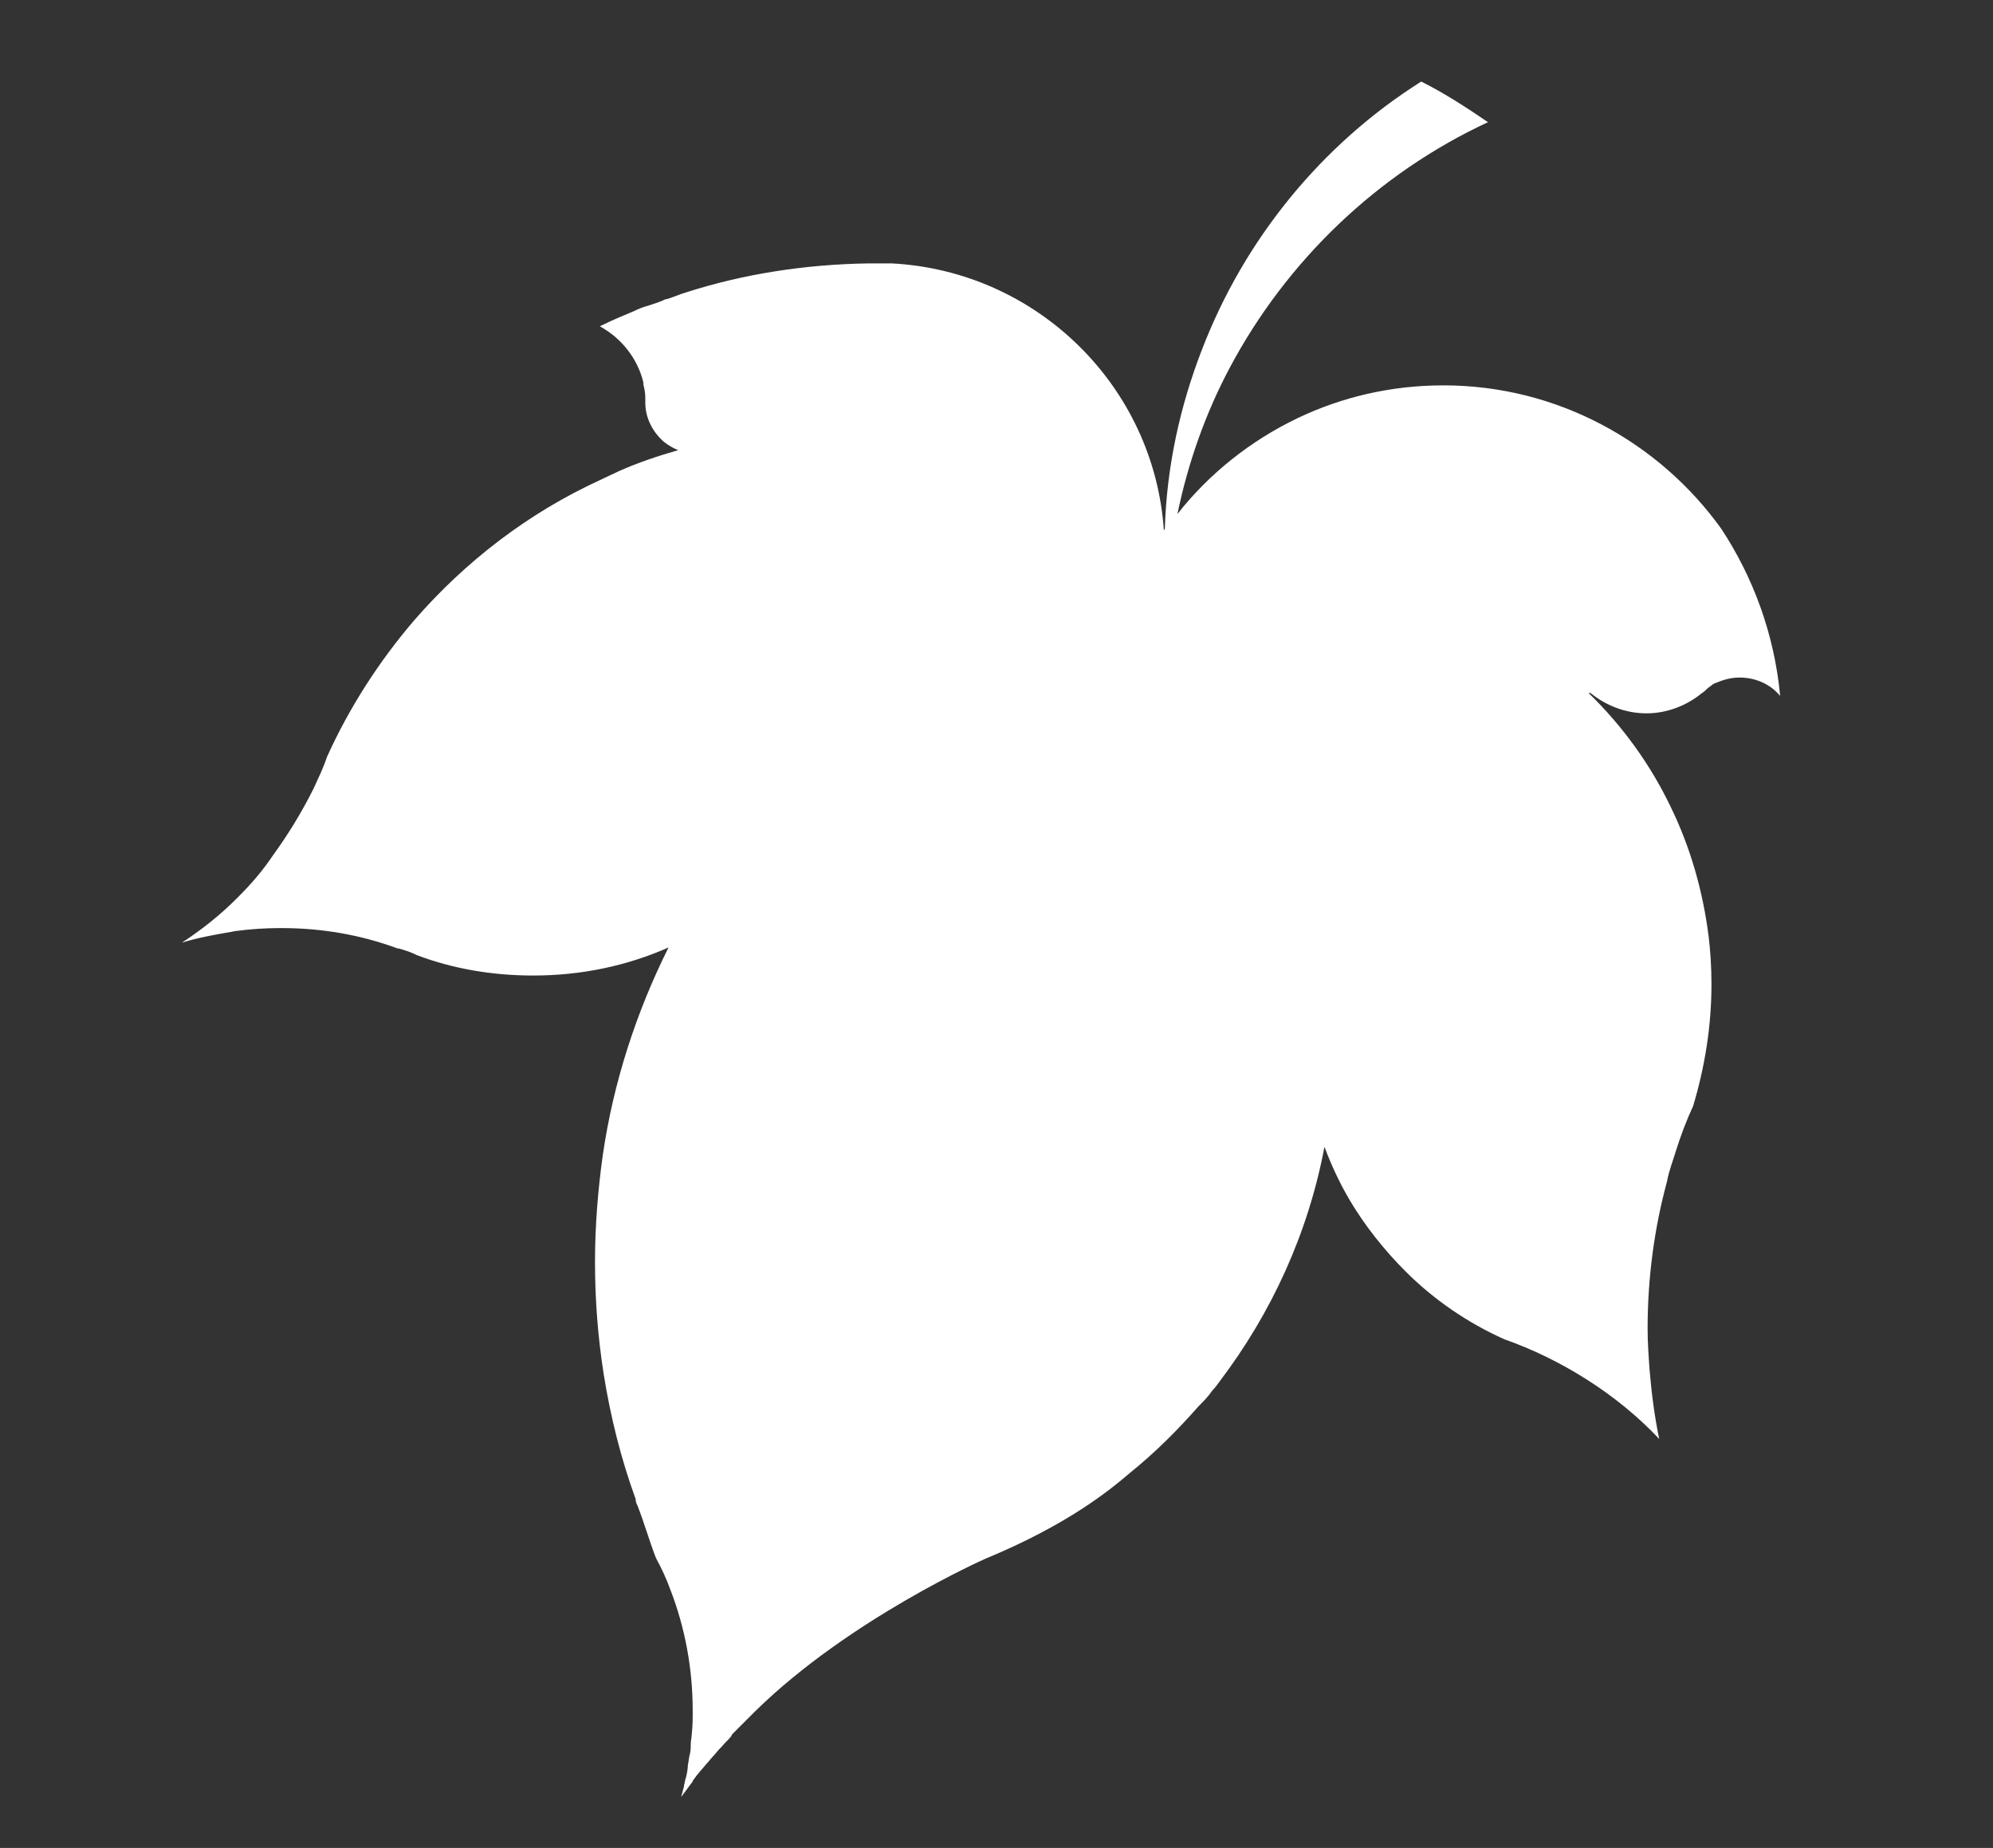 <?xml version="1.0" encoding="utf-8"?>
<!-- Generator: Adobe Illustrator 16.0.0, SVG Export Plug-In . SVG Version: 6.00 Build 0)  -->
<!DOCTYPE svg PUBLIC "-//W3C//DTD SVG 1.1//EN" "http://www.w3.org/Graphics/SVG/1.1/DTD/svg11.dtd">
<svg version="1.1" id="Layer_1" xmlns="http://www.w3.org/2000/svg" xmlns:xlink="http://www.w3.org/1999/xlink" x="0px" y="0px"
	 width="206px" height="191px" viewBox="-243.5 298.873 206 191" enable-background="new -243.5 298.873 206 191"
	 xml:space="preserve">
<rect x="-243.5" y="298.873" width="206" height="191" fill="#333333" stroke="none"/>
<path id="XMLID_195_" fill="#FFFFFF" d="M-59.5,370.8c-1-1.199-2.5-1.898-4.2-1.898c-0.8,0-1.6,0.199-2.3,0.5
	c-0.3,0.1-0.5,0.199-0.7,0.398c-0.2,0.102-0.4,0.301-0.6,0.5c-0.1,0.102-0.3,0.201-0.4,0.301c-1.5,1.199-3.5,2-5.6,2
	c-2.2,0-4.2-0.801-5.8-2.1c-0.1,0-0.1,0-0.2,0c3.5,3.397,6.4,7.397,8.5,11.799l0,0c2,4.102,3.3,8.602,3.9,13.301
	c0.2,1.602,0.3,3.301,0.3,5c0,4.4-0.7,8.602-1.9,12.602l0,0l0,0l0,0c-0.7,1.5-1.3,3.1-1.8,4.701l0,0c-0.3,1-0.7,2-0.9,3.1
	c-1.3,4.799-2,9.9-2,15.199c0,1.398,0.1,2.801,0.2,4.201c0.2,2.396,0.5,4.799,1,7.197c-4.4-4.697-10.3-8.301-16-10.301
	c0.1-0.1-0.1,0.104,0,0c-3.8-1.699-7.3-4.1-10.2-7c-2.2-2.199-4.2-4.699-5.8-7.396c-1-1.701-1.9-3.604-2.6-5.5
	c-1.7,9-5.5,17.197-10.8,24.197l0,0c-0.3,0.4-0.5,0.699-0.8,1l0,0c-0.4,0.602-0.9,1.102-1.4,1.602l0,0c-2.2,2.5-4.5,4.801-7.1,6.898
	c-2,1.699-6.3,5.303-15,8.9c0,0-14,6.199-23.7,15.699c-0.8,0.801-1.5,1.5-2.3,2.301c-0.1,0.1-0.2,0.199-0.2,0.299
	c-0.3,0.4-0.7,0.701-1,1.104c-0.1,0.1-0.2,0.197-0.3,0.299c-0.4,0.5-0.8,0.898-1.2,1.398l-0.1,0.102c-0.4,0.5-0.9,1-1.3,1.6
	c-0.1,0.105-0.1,0.105-0.1,0.201c-0.4,0.5-0.8,1.1-1.2,1.6c0.1-0.396,0.2-0.695,0.3-1.1c0,0,0,0,0-0.1
	c0.1-0.303,0.1-0.604,0.2-0.803c0.1-0.398,0.2-0.898,0.2-1.301c0.1-0.396,0.1-0.799,0.2-1.1c0.1-0.4,0.1-0.799,0.1-1.104
	c0-0.301,0.1-0.695,0.1-1c0.1-0.801,0.1-1.6,0.1-2.396c0-4.4-0.8-8.604-2.3-12.5l0,0l0,0c-0.4-1.104-0.9-2.199-1.5-3.299
	c-0.7-1.805-1.2-3.605-1.9-5.4c-0.1-0.201-0.2-0.4-0.2-0.701c-1.5-4.1-2.6-8.5-3.3-12.896c-0.6-3.803-0.9-7.701-0.9-11.604
	c0-3.699,0.3-7.396,0.8-11l0,0c1.1-7.6,3.5-14.896,6.8-21.5c-4.3,1.9-9,2.9-14,2.9c-4.2,0-8.3-0.699-12-2.104l0,0
	c-0.6-0.301-1.2-0.5-1.9-0.695c0,0,0,0-0.1,0c-3.8-1.4-7.8-2.105-12-2.105h-0.1c-1.6,0-3.1,0.101-4.6,0.302
	c-0.2,0-0.4,0.103-0.6,0.103c-1.7,0.299-3.4,0.6-5,1.1c2-1.301,3.9-2.801,5.6-4.5c0.1-0.1,0.2-0.199,0.3-0.301l0,0
	c1.3-1.299,2.5-2.699,3.5-4.199c1.6-2.199,3-4.5,4.2-6.9c0.5-1.1,1-2.1,1.4-3.299c2.3-5.102,5.4-9.9,9-14.102
	c5.3-6.103,11.8-11.103,19.2-14.5c0.6-0.299,1.3-0.603,1.9-0.898c2-0.9,4.1-1.602,6.2-2.201c-0.5-0.199-1-0.5-1.4-0.799
	c-1.2-1-2-2.5-2-4.102c0-0.199,0-0.398,0-0.603c0-0.397-0.1-0.897-0.2-1.299l0,0c0-0.101,0-0.101,0-0.201
	c-0.6-2.5-2.3-4.601-4.5-5.799c1.2-0.601,2.4-1.101,3.6-1.601l0,0c0.4-0.201,0.9-0.399,1.3-0.5l0,0c0.6-0.201,1.3-0.399,1.9-0.701
	h0.1c0.7-0.198,1.3-0.5,2-0.698c5.9-1.9,12.3-2.9,18.8-3h0.2c0.1,0,0.3,0,0.4,0c0.1,0,0.3,0,0.4,0c0.1,0,0.3,0,0.4,0s0.3,0,0.4,0
	s0.1,0,0.2,0c0.1,0,0.1,0,0.2,0s0.2,0,0.3,0c15,0.799,27.1,12.698,28.1,27.6c0-0.1,0.1-0.1,0.1-0.198l0,0
	c0.2-6.5,1.6-12.699,3.8-18.398c4.4-11.5,12.4-21.301,22.7-27.801c2.4,1.199,4.7,2.699,6.9,4.199
	c-11.4,5.301-20.8,14.301-26.7,25.397c-2.5,4.701-4.3,9.801-5.4,15.103c3.3-4.199,7.6-7.603,12.4-9.898c4.6-2.201,9.7-3.4,15.1-3.4
	c11.8,0,22.3,5.9,28.7,14.801l0,0C-62.3,358.501-60.1,364.399-59.5,370.8z"/>
</svg>

